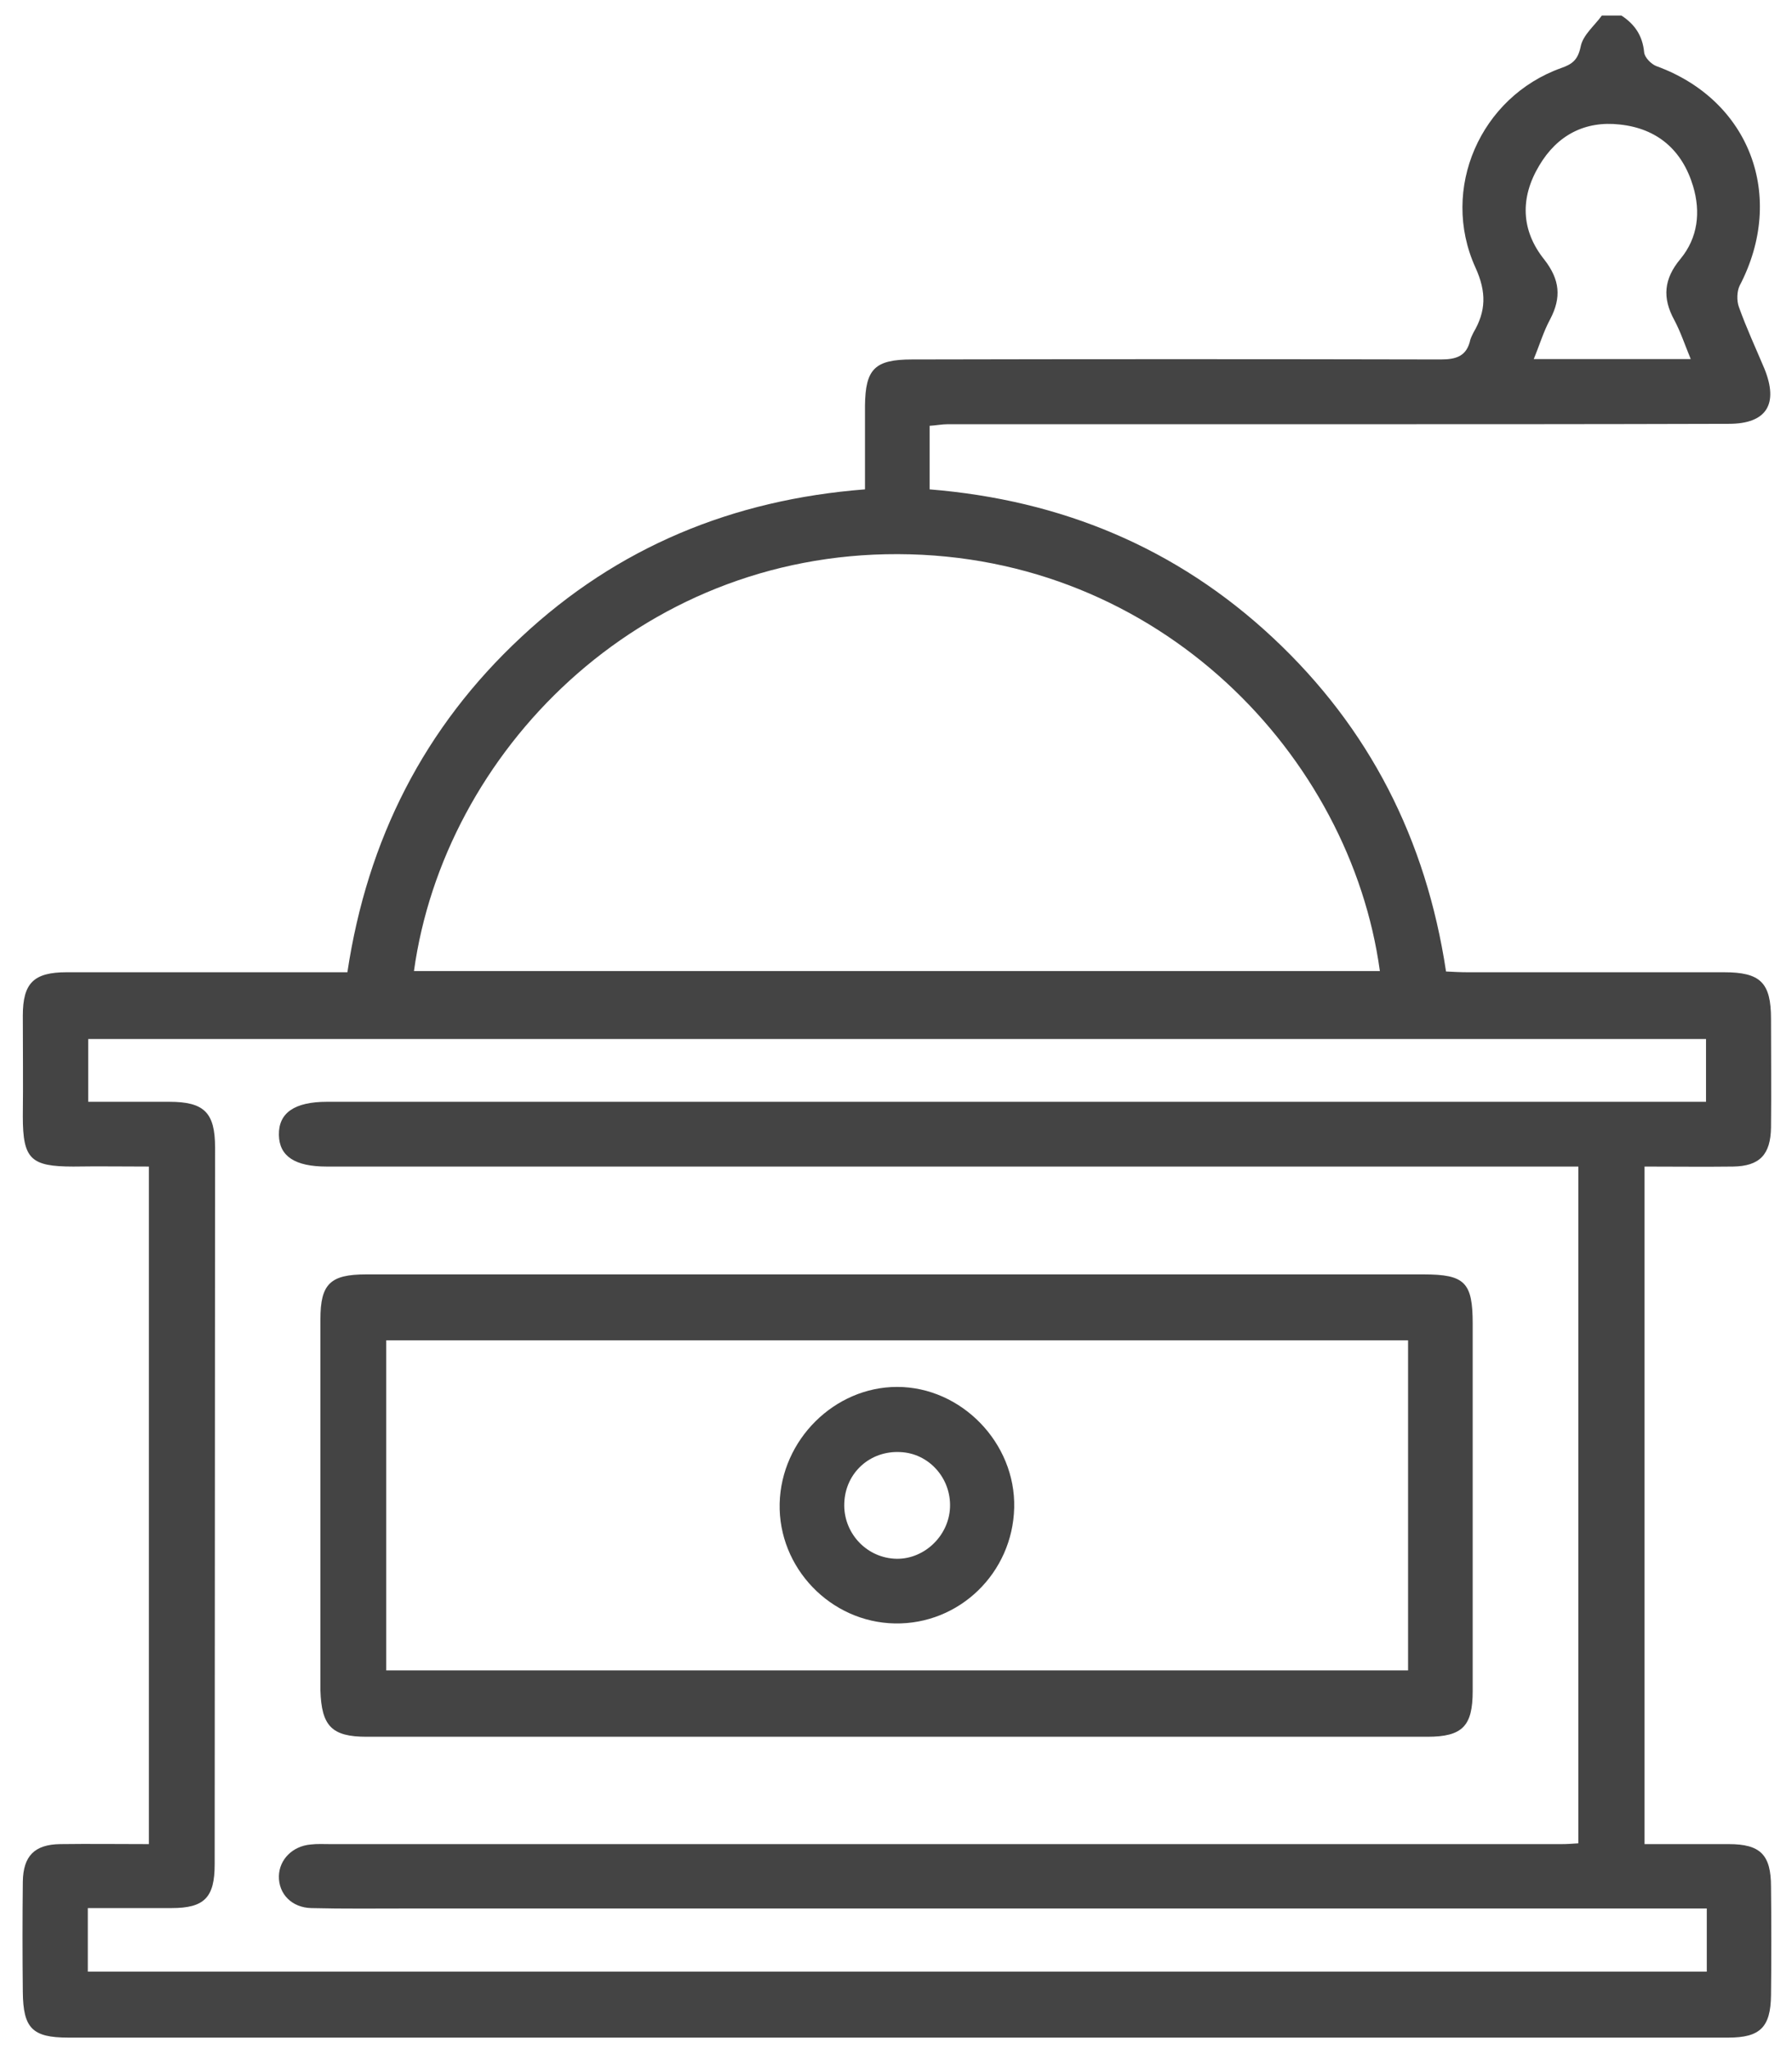 <svg width="49" height="56" viewBox="0 0 49 56" fill="none" xmlns="http://www.w3.org/2000/svg">
<path d="M47.27 50.398C46.509 50.398 45.749 50.398 44.968 50.398C44.968 44.193 44.968 38.075 44.968 31.881C45.792 31.881 46.595 31.891 47.387 31.881C48.115 31.87 48.415 31.557 48.426 30.812C48.437 29.82 48.426 28.837 48.426 27.845C48.426 26.852 48.137 26.571 47.141 26.571C44.807 26.571 42.463 26.571 40.129 26.571C39.936 26.571 39.743 26.561 39.54 26.55C38.994 22.935 37.441 19.892 34.808 17.431C32.163 14.96 29.005 13.665 25.419 13.374C25.419 12.77 25.419 12.219 25.419 11.637C25.601 11.626 25.761 11.594 25.911 11.594C29.369 11.594 32.838 11.594 36.296 11.594C39.957 11.594 43.608 11.594 47.27 11.583C48.308 11.583 48.64 11.043 48.244 10.072C48.008 9.511 47.751 8.96 47.548 8.389C47.484 8.216 47.494 7.957 47.569 7.806C48.843 5.367 47.848 2.734 45.289 1.806C45.15 1.752 44.968 1.569 44.957 1.428C44.914 0.975 44.7 0.662 44.336 0.425C44.154 0.425 43.983 0.425 43.801 0.425C43.597 0.705 43.287 0.954 43.223 1.266C43.148 1.633 42.998 1.752 42.687 1.86C40.482 2.648 39.369 5.162 40.343 7.309C40.653 7.989 40.632 8.507 40.289 9.09C40.257 9.155 40.225 9.219 40.204 9.284C40.107 9.737 39.818 9.824 39.39 9.824C34.572 9.813 29.755 9.813 24.937 9.824C23.92 9.824 23.663 10.083 23.652 11.086C23.652 11.842 23.652 12.586 23.652 13.374C20.034 13.655 16.886 14.95 14.253 17.41C11.608 19.87 10.045 22.935 9.499 26.571C9.274 26.571 9.082 26.571 8.889 26.571C6.534 26.571 4.178 26.571 1.823 26.571C0.924 26.571 0.624 26.863 0.624 27.758C0.624 28.676 0.635 29.593 0.624 30.51C0.624 31.676 0.838 31.881 2.005 31.881C2.69 31.87 3.375 31.881 4.071 31.881C4.071 38.085 4.071 44.215 4.071 50.398C3.247 50.398 2.444 50.387 1.641 50.398C0.945 50.409 0.635 50.722 0.624 51.423C0.613 52.427 0.613 53.441 0.624 54.445C0.635 55.427 0.881 55.686 1.866 55.686C10.409 55.686 18.953 55.686 27.506 55.686C34.091 55.686 40.675 55.686 47.259 55.686C48.126 55.686 48.415 55.405 48.426 54.531C48.437 53.538 48.437 52.556 48.426 51.563C48.426 50.689 48.137 50.398 47.27 50.398ZM42.088 4.525C42.58 3.694 43.34 3.295 44.293 3.403C45.31 3.511 45.996 4.094 46.295 5.087C46.509 5.799 46.424 6.5 45.953 7.072C45.492 7.622 45.45 8.14 45.781 8.745C45.953 9.068 46.071 9.425 46.231 9.813C44.786 9.813 43.394 9.813 41.938 9.813C42.099 9.425 42.206 9.058 42.388 8.723C42.698 8.13 42.655 7.644 42.227 7.094C41.585 6.295 41.563 5.399 42.088 4.525ZM24.552 15.144C31.714 15.165 36.928 20.669 37.731 26.539C28.941 26.539 20.151 26.539 11.319 26.539C12.143 20.582 17.432 15.122 24.552 15.144ZM46.67 53.883C31.917 53.883 17.175 53.883 2.401 53.883C2.401 53.322 2.401 52.772 2.401 52.146C3.172 52.146 3.932 52.146 4.692 52.146C5.592 52.146 5.87 51.855 5.87 50.948C5.87 44.42 5.881 37.891 5.881 31.363C5.881 30.402 5.581 30.111 4.628 30.111C3.9 30.111 3.172 30.111 2.412 30.111C2.412 29.517 2.412 28.978 2.412 28.395C17.154 28.395 31.885 28.395 46.649 28.395C46.649 28.935 46.649 29.485 46.649 30.111C46.445 30.111 46.242 30.111 46.038 30.111C33.673 30.111 21.308 30.111 8.942 30.111C8.054 30.111 7.615 30.413 7.626 31.017C7.636 31.6 8.065 31.881 8.932 31.881C20.034 31.881 31.125 31.881 42.227 31.881C42.527 31.881 42.827 31.881 43.158 31.881C43.158 38.075 43.158 44.204 43.158 50.376C43.009 50.387 42.848 50.398 42.698 50.398C31.478 50.398 20.248 50.398 9.028 50.398C8.846 50.398 8.675 50.387 8.493 50.409C8 50.452 7.636 50.819 7.626 51.272C7.615 51.758 7.979 52.135 8.514 52.146C9.403 52.168 10.302 52.157 11.191 52.157C21.543 52.157 31.885 52.157 42.238 52.157C43.694 52.157 45.16 52.157 46.67 52.157C46.67 52.772 46.67 53.312 46.67 53.883Z" fill="#444444"/>
<path d="M10.025 47.464C19.692 47.464 29.36 47.464 39.027 47.464C39.99 47.464 40.269 47.173 40.269 46.213C40.269 42.867 40.269 39.522 40.269 36.177C40.269 35.044 40.055 34.828 38.92 34.828C34.134 34.828 29.36 34.828 24.574 34.828C19.724 34.828 14.874 34.828 10.014 34.828C9.029 34.828 8.761 35.087 8.761 36.058C8.761 39.436 8.761 42.813 8.761 46.202C8.793 47.173 9.072 47.464 10.025 47.464ZM10.56 36.63C19.863 36.63 29.167 36.63 38.502 36.63C38.502 39.619 38.502 42.608 38.502 45.651C29.199 45.651 19.917 45.651 10.56 45.651C10.56 42.63 10.56 39.652 10.56 36.63Z" fill="#444444"/>
<path d="M24.531 37.903C22.818 37.903 21.362 39.349 21.319 41.087C21.277 42.846 22.711 44.335 24.467 44.367C26.233 44.4 27.689 42.986 27.732 41.205C27.775 39.436 26.287 37.903 24.531 37.903ZM24.445 42.597C23.653 42.544 23.054 41.864 23.086 41.076C23.118 40.245 23.793 39.641 24.617 39.684C25.398 39.716 26.009 40.396 25.977 41.195C25.944 42.004 25.227 42.651 24.445 42.597Z" fill="#444444"/>
</svg>
